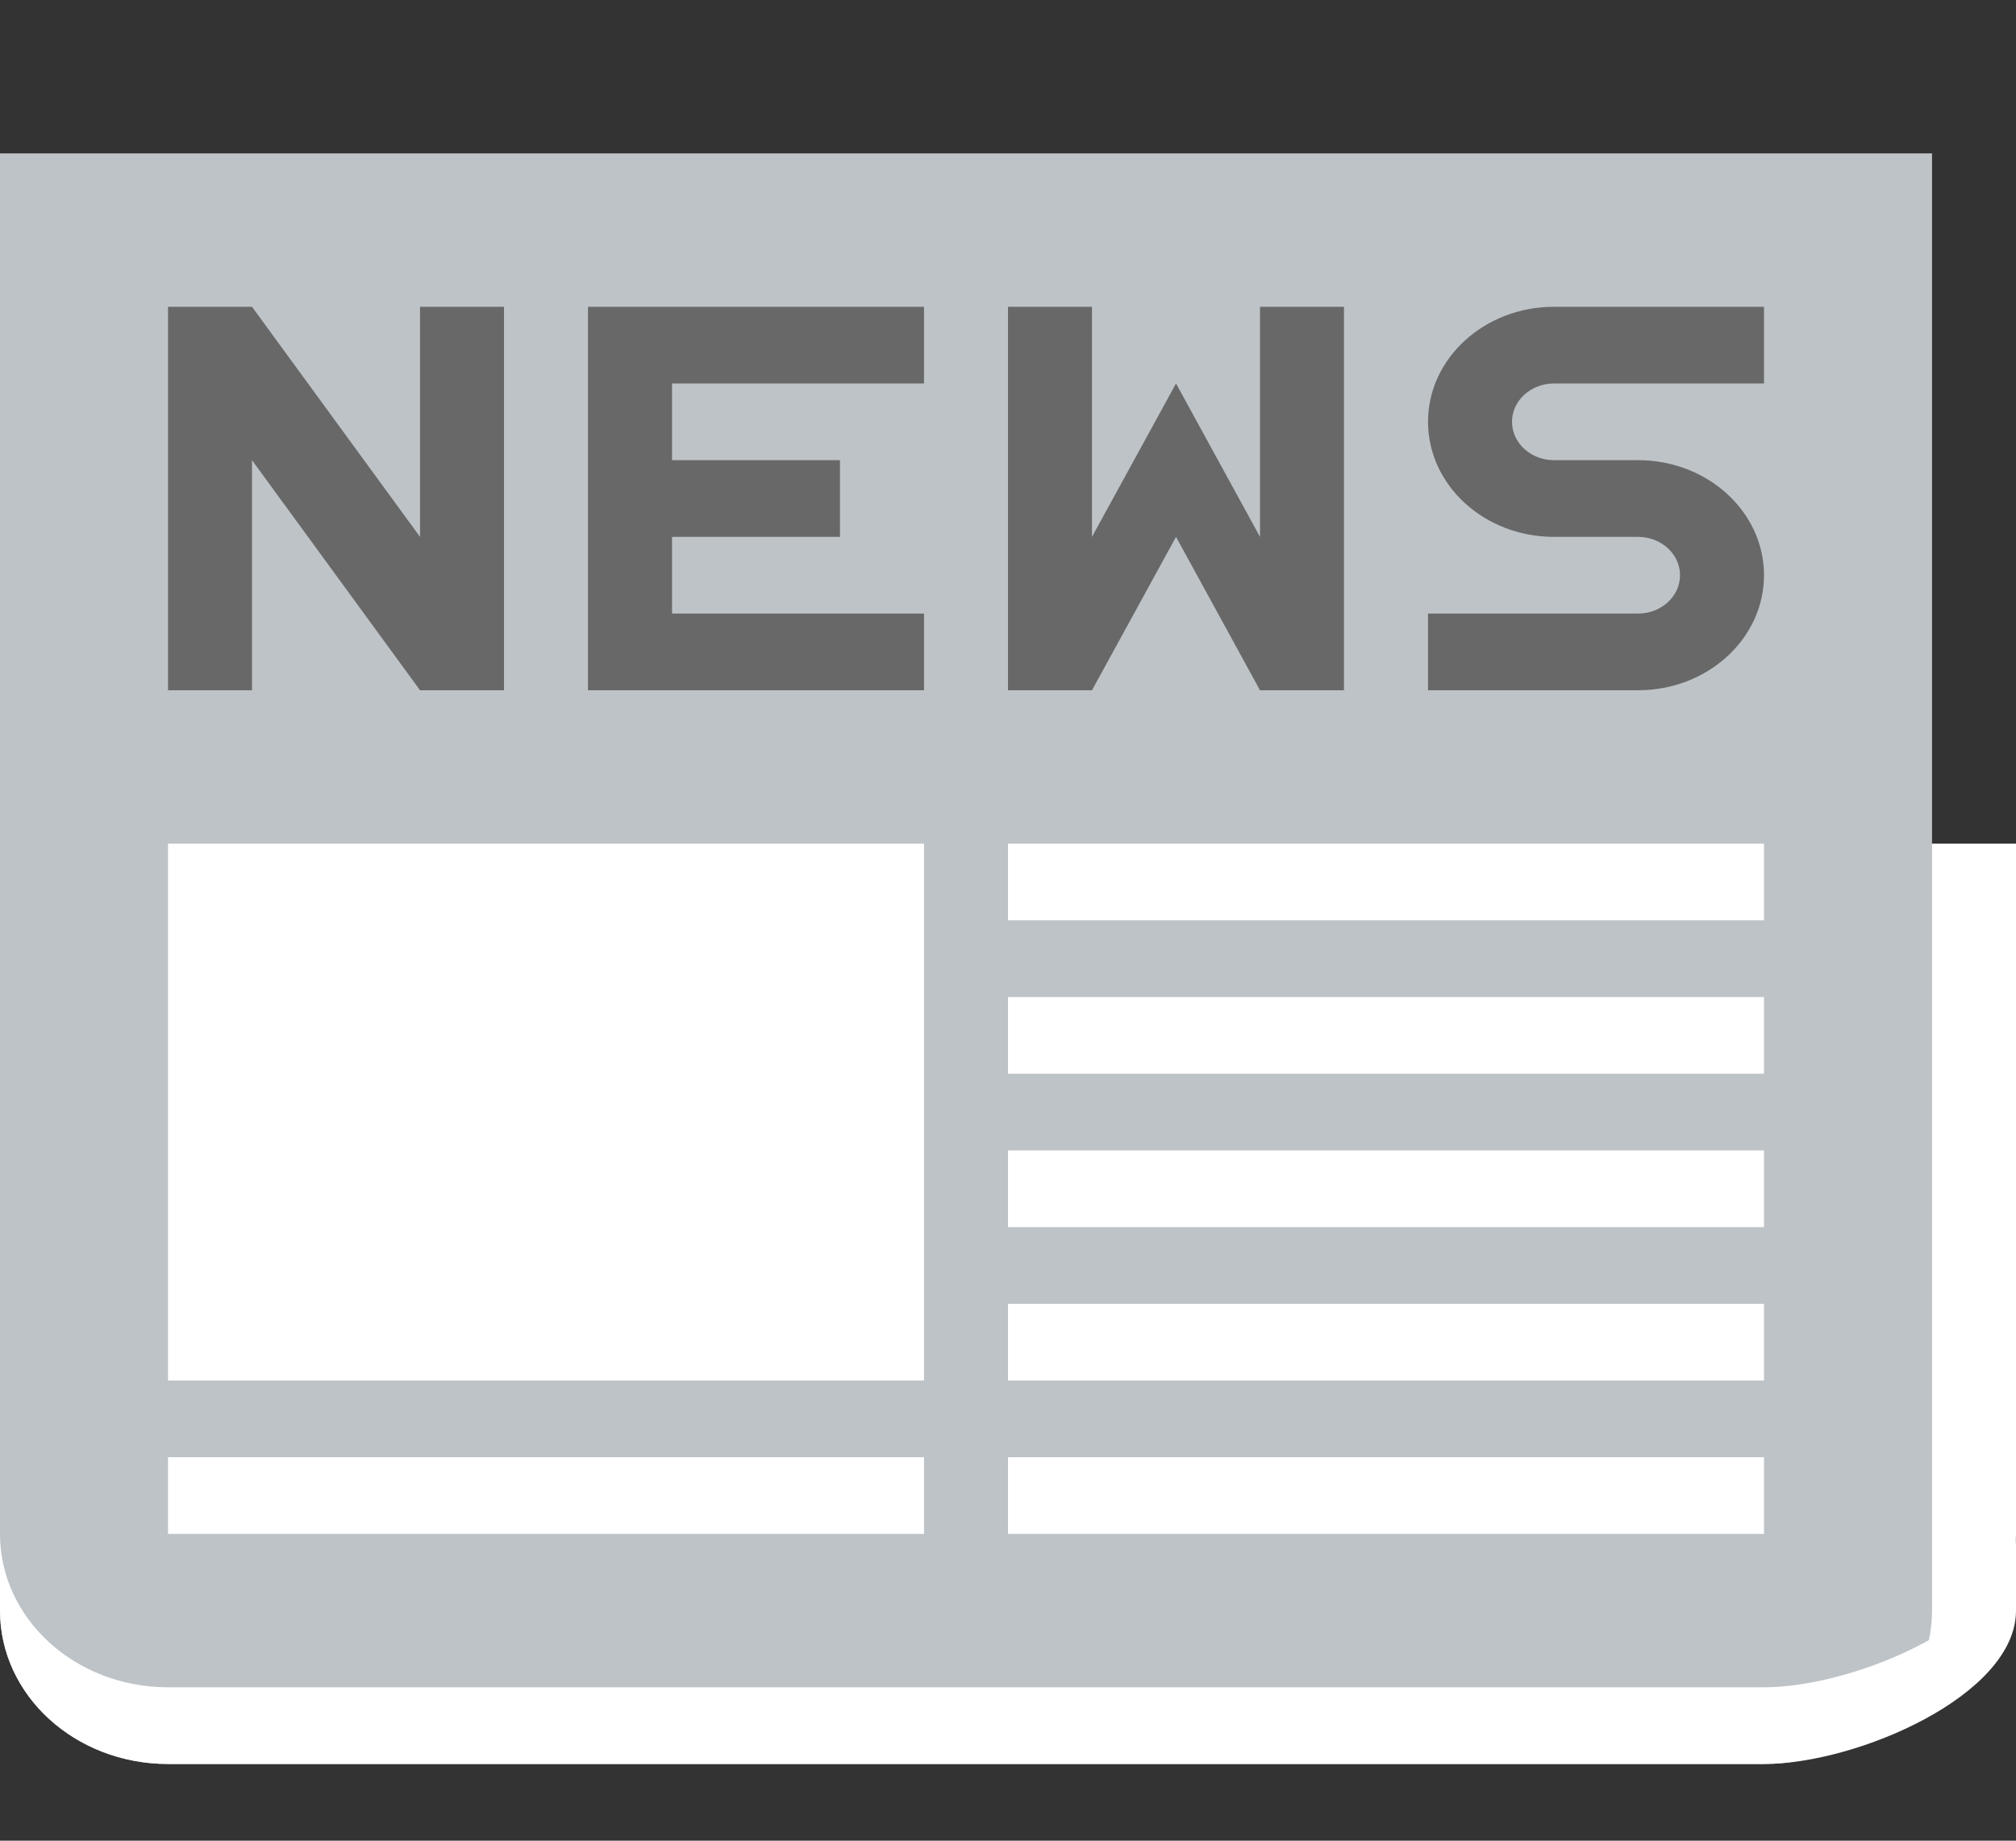 <svg width="23" height="21" viewBox="0 0 23 21" fill="none" xmlns="http://www.w3.org/2000/svg">
<rect x="0" y="0" width="23" height="21" fill="#333333" stroke="none"/>
<path d="M0.958 9.625V14.875V17.5C0.958 18.467 1.816 19.25 2.875 19.25H21.083C22.142 19.25 23 18.467 23 17.5V14.875V9.625H0.958Z" fill="white"/>
<path d="M0 1.75V9.625V15.75V18.375C0 19.342 0.858 20.125 1.917 20.125H20.125C21.184 20.125 22.042 19.342 22.042 18.375V15.75V9.625V1.75H0Z" fill="#BDC3C7"/>
<path d="M1.917 3.5V7.875H2.875V5.25L4.792 7.875H5.75V3.5H4.792V6.125L2.875 3.5H1.917ZM6.708 3.5V7.875H10.542V7H7.667V6.125H9.583V5.25H7.667V4.375H10.542V3.5H6.708ZM11.5 3.5V7.875H12.458L13.417 6.125L14.375 7.875H15.333V3.5H14.375V6.125L13.417 4.375L12.458 6.125V3.5H11.5ZM17.729 3.5C16.936 3.5 16.292 4.088 16.292 4.812C16.292 5.537 16.936 6.125 17.729 6.125H18.688C18.952 6.125 19.167 6.321 19.167 6.562C19.167 6.804 18.952 7 18.688 7H17.759H16.292V7.875H17.759H18.688C19.481 7.875 20.125 7.287 20.125 6.562C20.125 5.838 19.481 5.25 18.688 5.25H18.208H17.729C17.465 5.25 17.25 5.054 17.25 4.812C17.25 4.571 17.465 4.375 17.729 4.375H18.208H18.688H20.125V3.5H18.688H17.729Z" fill="#686868"/>
<path d="M10.542 9.625H1.917V15.75H10.542V9.625Z" fill="white"/>
<path d="M20.125 13.125H11.5V14H20.125V13.125Z" fill="white"/>
<path d="M10.542 16.625H1.917V17.5H10.542V16.625Z" fill="white"/>
<path d="M20.125 14.875H11.5V15.75H20.125V14.875Z" fill="white"/>
<path d="M20.125 11.375H11.5V12.25H20.125V11.375Z" fill="white"/>
<path d="M20.125 9.625H11.5V10.5H20.125V9.625Z" fill="white"/>
<path d="M0 17.5V18.375C0 19.342 0.858 20.125 1.917 20.125H20.125C21.184 20.125 23 19.342 23 18.375V17.5C23 18.467 21.184 19.25 20.125 19.25H1.917C0.858 19.25 0 18.467 0 17.5Z" fill="white"/>
<path d="M20.125 16.625H11.5V17.5H20.125V16.625Z" fill="white"/>
</svg>

